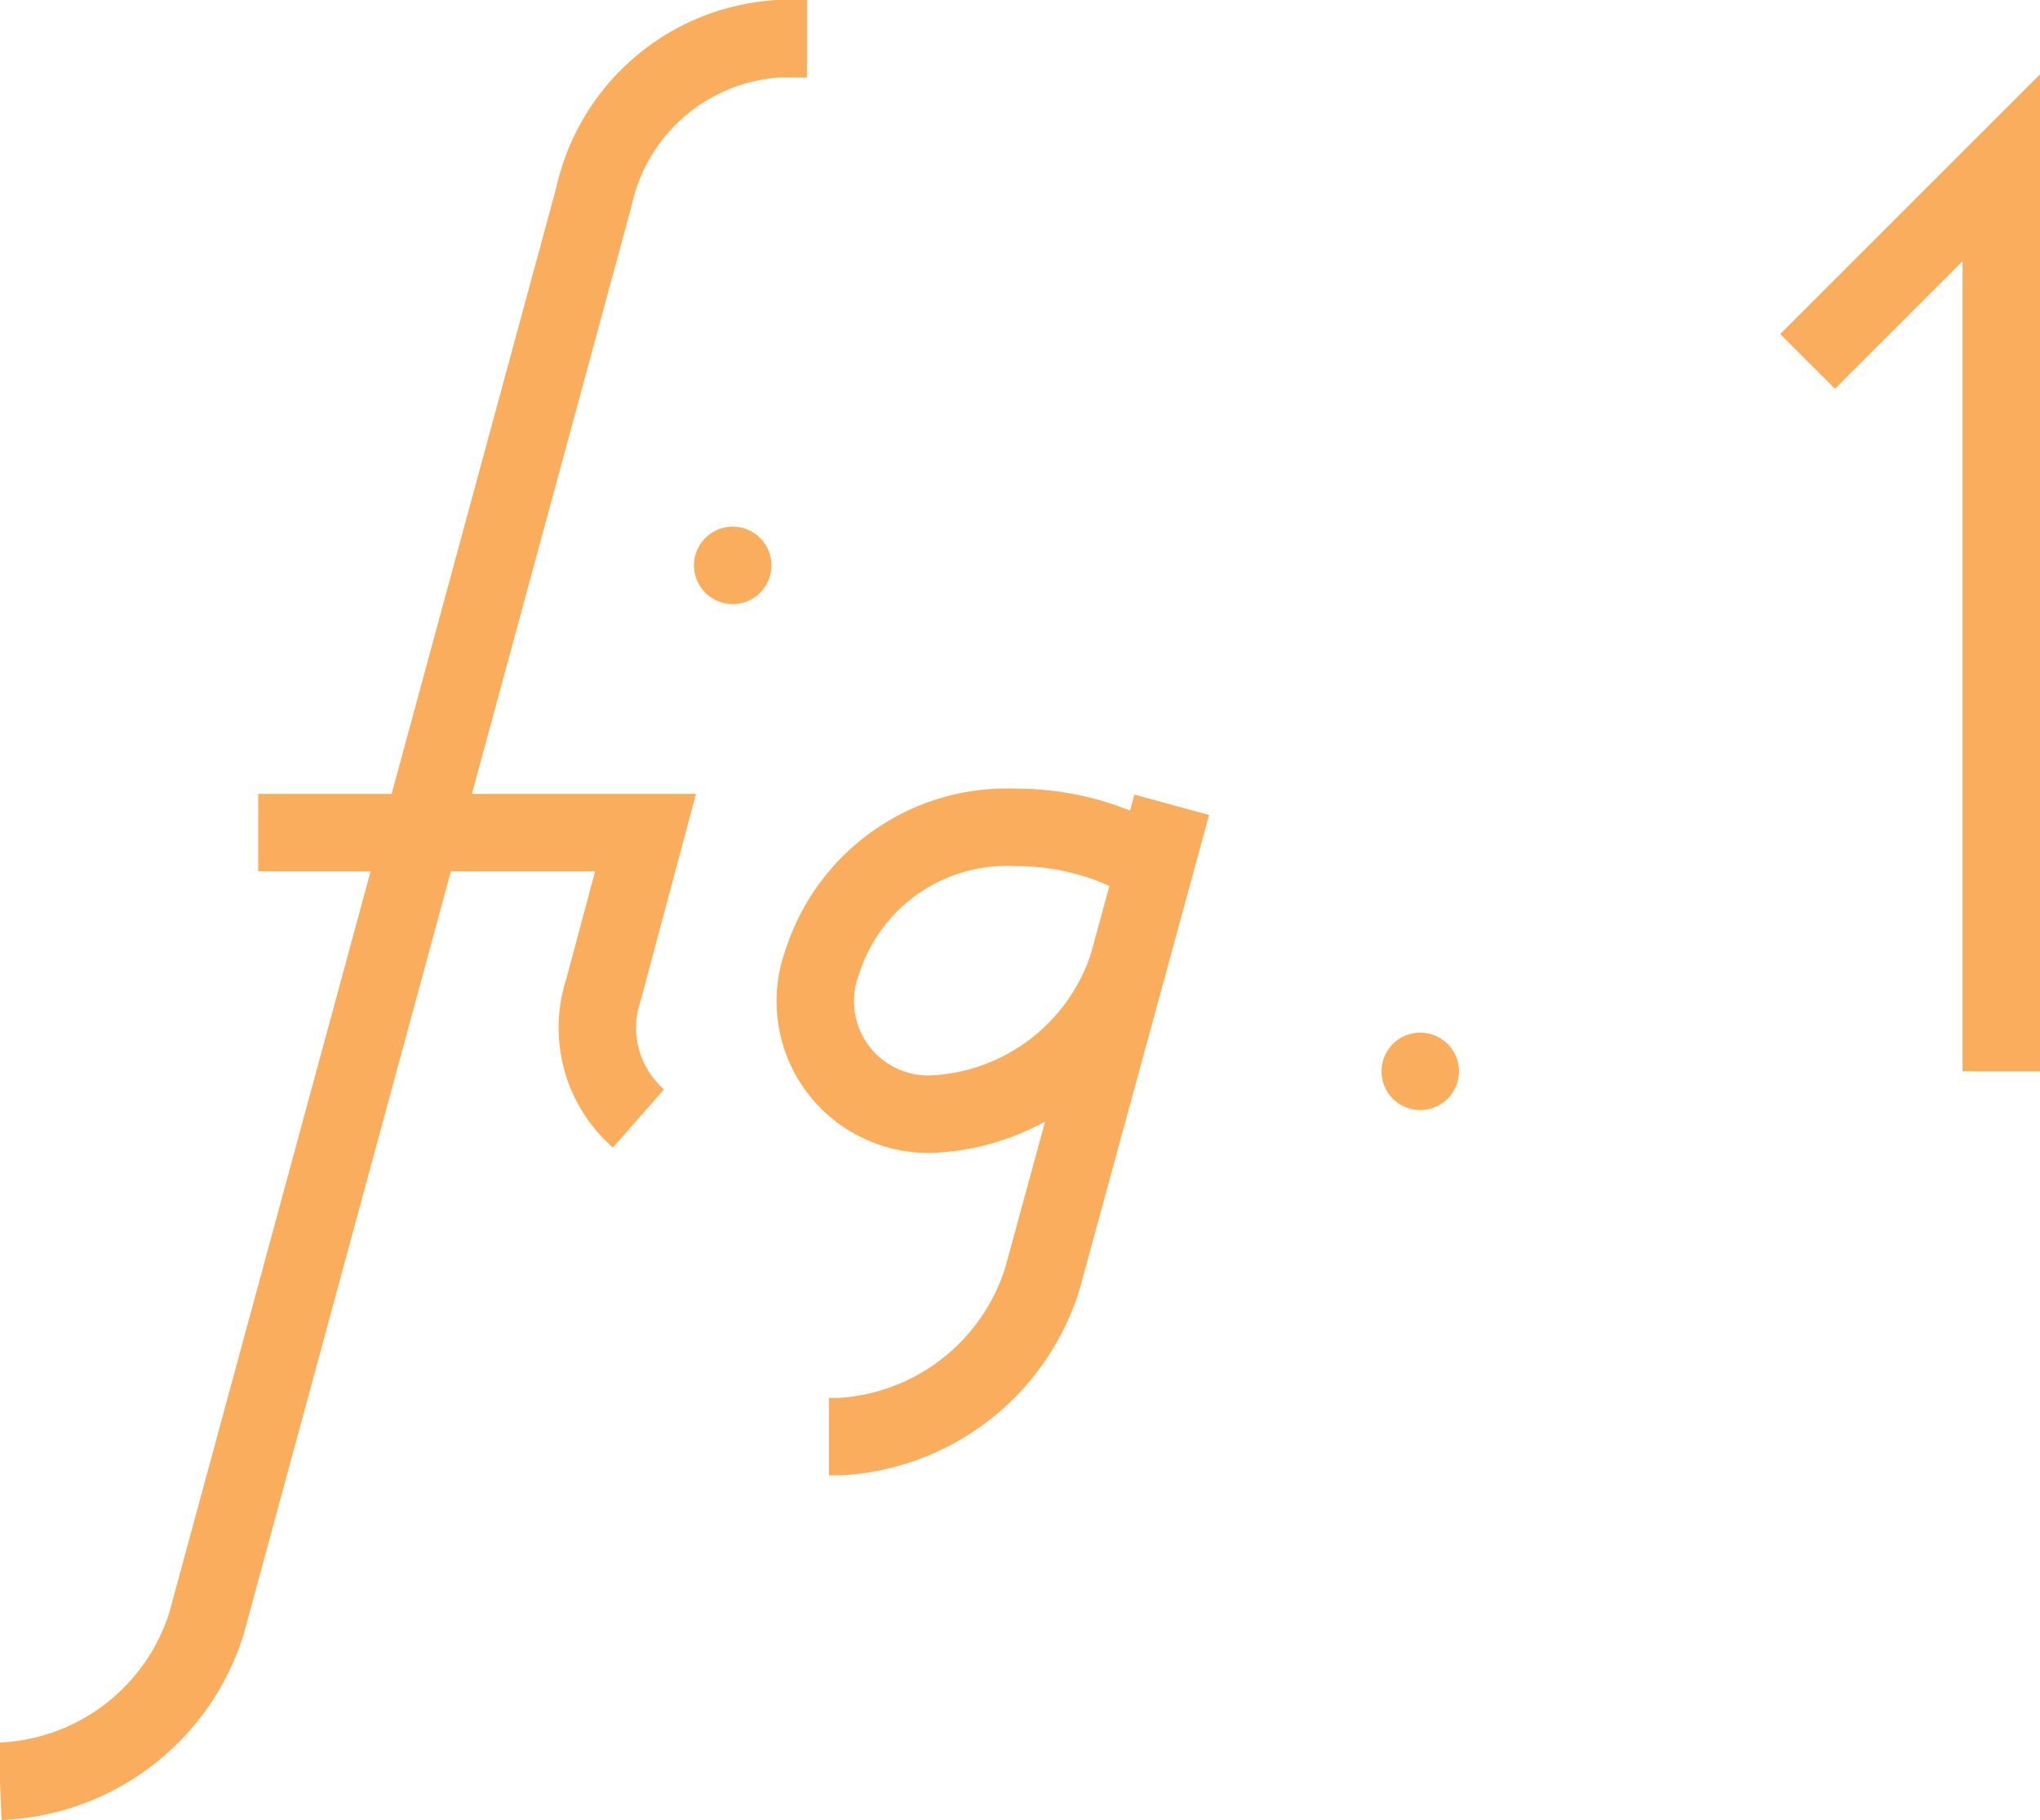 <svg xmlns="http://www.w3.org/2000/svg" viewBox="0 0 31.6 28.2"><defs><style>.cls-1,.cls-2{fill:none;stroke:#faad5c;stroke-width:1.2px;}.cls-1{stroke-miterlimit:10;}.cls-2{stroke-linecap:round;stroke-linejoin:round;}</style></defs><g id="Layer_2" data-name="Layer 2"><g id="Stroke"><path class="cls-1" d="M12.5.6h-.44A3.12,3.12,0,0,0,9.2,3.05l-6,22.1A3.49,3.49,0,0,1,0,27.6H0"/><path class="cls-1" d="M4,12.9h6l-.65,2.43a1.87,1.87,0,0,0,.54,2"/><path class="cls-1" d="M17.49,14.9a3.35,3.35,0,0,1-3,2.36,1.75,1.75,0,0,1-1.75-2.36,3,3,0,0,1,3-2.08,4.1,4.1,0,0,1,2.21.64"/><path class="cls-1" d="M18.15,12.47l-2,7.33A3.49,3.49,0,0,1,13,22.26h-.16"/><line class="cls-2" x1="11.35" y1="8.76" x2="11.35" y2="8.76"/><line class="cls-2" x1="22" y1="16.6" x2="22" y2="16.6"/><polyline class="cls-1" points="28 5.6 31 2.6 31 16.6"/></g></g></svg>